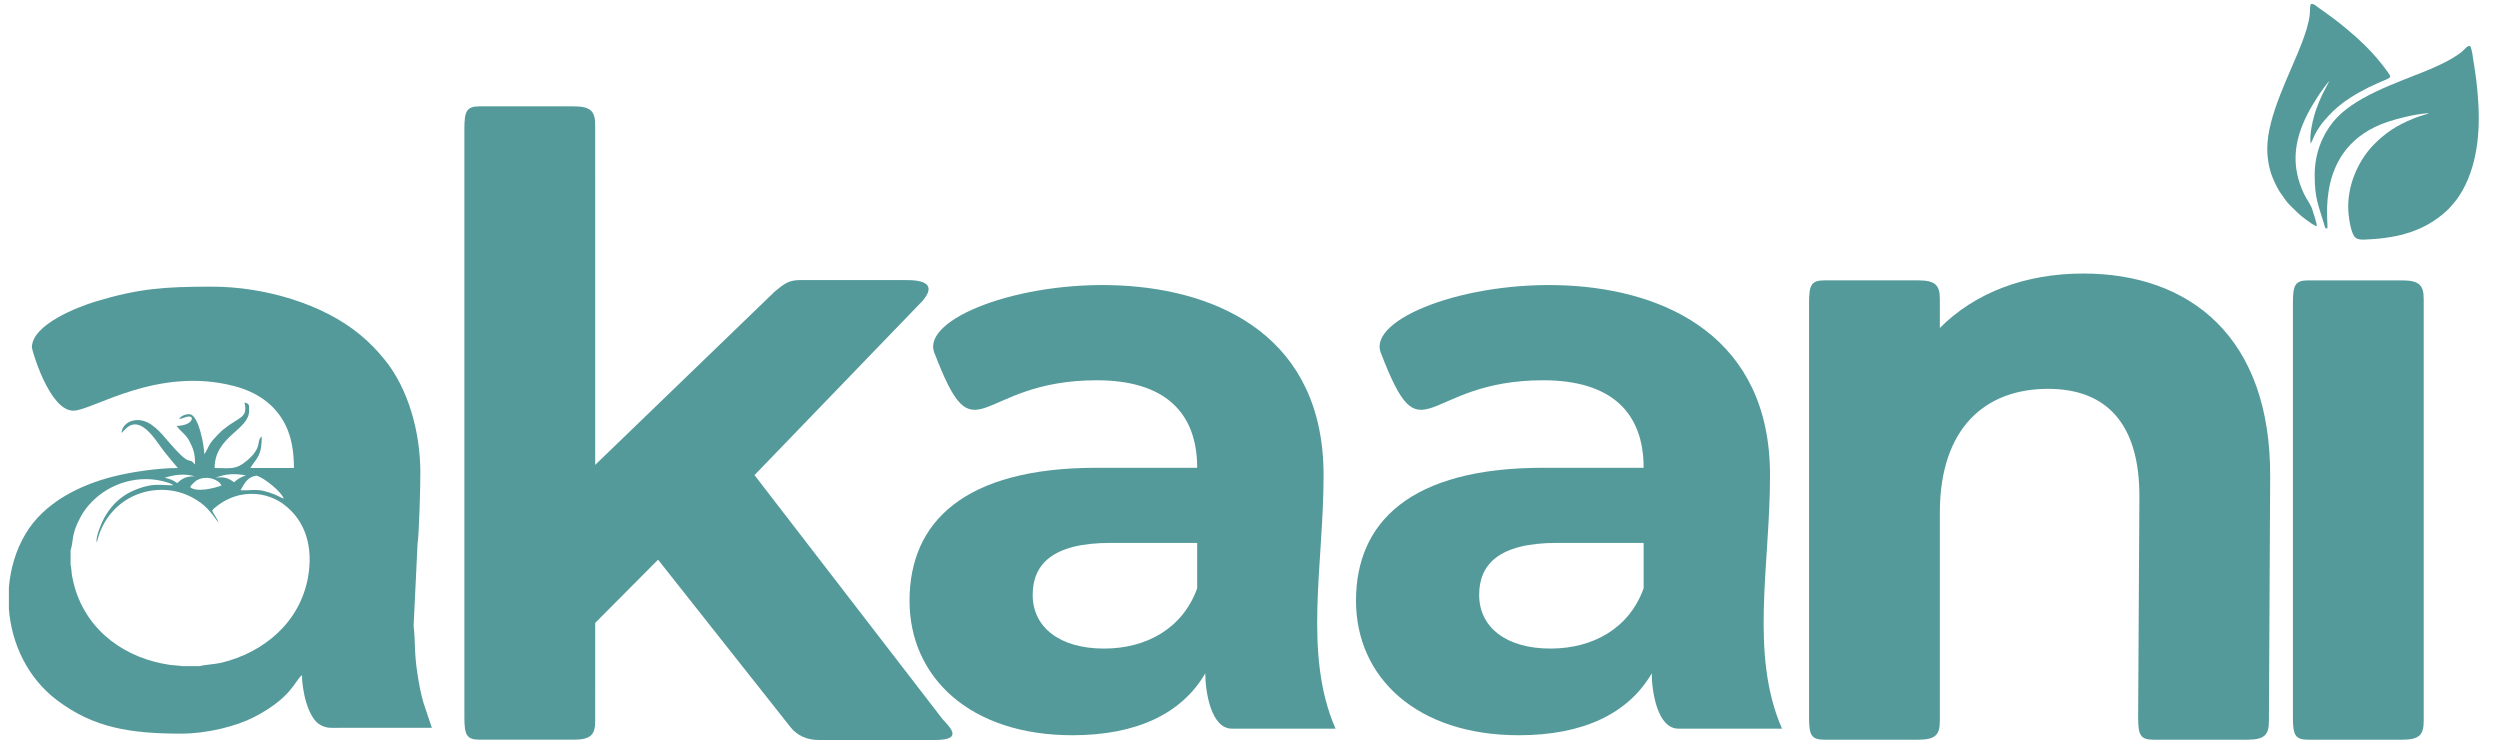 <svg width="155" height="46" viewBox="0 0 155 46" fill="none" xmlns="http://www.w3.org/2000/svg">
<path d="M50.796 45.879H57.984C59.844 45.874 58.797 45.017 58.415 44.556L46.779 29.457L57.209 18.643C58.038 17.657 57.36 17.344 56.08 17.364H49.611C48.895 17.364 48.615 17.601 48.048 18.063L36.902 28.822V10.798H36.901V9.02V7.776C36.901 6.936 36.678 6.593 35.562 6.593H29.755C28.933 6.593 28.792 6.876 28.792 7.975V9.02V10.798V42.896V43.434V44.48C28.792 45.578 28.933 45.861 29.755 45.861H35.562C36.678 45.861 36.901 45.518 36.901 44.678V43.434V42.896H36.902V38.62L40.8 34.7L49.011 45.084C49.413 45.593 50.032 45.89 50.796 45.88V45.879Z" fill="#549A9A"/>
<path d="M129.16 16.959C125.57 16.959 122.445 18.144 120.27 20.334V19.809V18.565C120.27 17.726 120.046 17.382 118.931 17.382H113.123C112.301 17.382 112.161 17.665 112.161 18.764V19.051V43.435V44.48C112.161 45.579 112.301 45.862 113.123 45.862H118.931C120.046 45.862 120.27 45.518 120.27 44.678V43.435V31.788C120.27 26.545 123.078 24.108 126.976 24.108C130.563 24.108 132.668 26.227 132.642 30.835L132.565 44.48C132.565 45.579 132.705 45.862 133.527 45.862H139.335C140.451 45.862 140.673 45.518 140.673 44.678L140.751 29.564C140.796 20.878 135.76 16.959 129.159 16.959L129.16 16.959Z" fill="#549A9A"/>
<path d="M150.27 43.435V19.81V18.566C150.27 17.726 150.047 17.383 148.932 17.383H143.124C142.302 17.383 142.161 17.666 142.161 18.764V19.81V43.435V44.481C142.161 45.579 142.301 45.862 143.124 45.862H148.932C150.048 45.862 150.27 45.519 150.27 44.679V43.435Z" fill="#549A9A"/>
<path fill-rule="evenodd" clip-rule="evenodd" d="M143.51 10.855C143.512 12.321 143.738 12.684 144.086 13.873C144.153 14.104 144.141 14.171 144.294 14.161C144.402 13.84 143.44 9.109 148.017 7.561C148.716 7.325 149.781 7.065 150.583 7.015C150.559 7.035 150.57 7.029 150.531 7.049L150.09 7.186C149.919 7.242 149.784 7.288 149.597 7.365C148.631 7.761 147.925 8.206 147.184 8.958C146.34 9.811 145.588 11.247 145.588 12.813C145.588 13.328 145.722 14.31 145.965 14.655C146.142 14.906 146.509 14.858 146.851 14.841C148.699 14.75 150.329 14.319 151.676 13.086C151.853 12.925 152.019 12.731 152.202 12.51C152.514 12.133 152.814 11.598 153.013 11.115C153.809 9.191 153.778 7.017 153.524 4.932C153.481 4.583 153.424 4.209 153.367 3.865C153.317 3.564 153.273 3.064 153.145 2.846C152.934 2.827 152.844 3.065 152.513 3.304C151.851 3.783 151.05 4.135 150.342 4.424C148.539 5.16 145.913 6.013 144.66 7.549C143.99 8.371 143.508 9.509 143.51 10.855V10.855Z" fill="#549A9A"/>
<path fill-rule="evenodd" clip-rule="evenodd" d="M140.57 9.242C140.57 9.811 140.683 10.438 140.864 10.91C141.002 11.272 141.149 11.576 141.348 11.898L141.75 12.467C141.823 12.562 141.9 12.649 141.985 12.731C142.428 13.158 142.47 13.251 143.026 13.656C143.138 13.738 143.498 14.009 143.638 14.021C143.669 13.902 143.403 13.126 143.35 12.956C143.264 12.679 143.002 12.346 142.862 12.051C142.037 10.328 142.209 8.759 143.059 7.083C143.264 6.678 143.469 6.363 143.69 6.006C143.811 5.807 144.306 5.117 144.424 5.011L143.994 5.843C143.858 6.121 143.736 6.415 143.622 6.731C143.43 7.26 143.173 8.271 143.256 8.9C143.313 8.855 143.479 8.395 143.631 8.143C143.777 7.902 143.948 7.657 144.1 7.483C144.479 7.05 144.761 6.756 145.254 6.383C145.85 5.932 146.689 5.473 147.404 5.161C148.318 4.763 148.317 4.865 147.998 4.408C147.66 3.921 147.042 3.215 146.629 2.814C146.429 2.62 146.238 2.447 146.02 2.244C145.929 2.159 145.803 2.064 145.708 1.979C145.38 1.685 144.76 1.198 144.394 0.938L143.692 0.436C143.58 0.355 143.455 0.22 143.276 0.25C143.202 0.399 143.23 0.689 143.207 0.886C143.14 1.467 142.929 2.092 142.729 2.621C141.979 4.597 140.566 7.165 140.569 9.241L140.57 9.242Z" fill="#549A9A"/>
<path d="M57.927 21.863C60.532 28.674 60.443 23.577 67.996 23.577C72.216 23.577 74.225 25.573 74.225 29.002H67.996C59.757 29.002 56.391 32.38 56.391 37.243C56.391 42.002 60.159 45.585 66.489 45.585C70.457 45.585 73.27 44.254 74.727 41.747C74.727 42.788 75.051 45.242 76.439 45.176H82.803C80.789 40.565 82.062 35.047 82.062 29.463C82.062 12.39 56.332 17.694 57.926 21.863L57.927 21.863ZM68.448 40.211C65.685 40.211 64.027 38.88 64.027 36.884C64.027 35.042 65.182 33.66 68.85 33.66H74.225V36.475C73.32 38.982 71.06 40.211 68.448 40.211Z" fill="#549A9A"/>
<path d="M85.607 21.863C88.213 28.674 88.123 23.577 95.676 23.577C99.896 23.577 101.905 25.573 101.905 29.002H95.676C87.437 29.002 84.072 32.38 84.072 37.243C84.072 42.002 87.84 45.585 94.169 45.585C98.138 45.585 100.951 44.254 102.408 41.747C102.408 42.788 102.732 45.242 104.12 45.176H110.484C108.469 40.565 109.742 35.047 109.742 29.463C109.742 12.39 84.012 17.694 85.607 21.863L85.607 21.863ZM96.128 40.211C93.366 40.211 91.708 38.88 91.708 36.884C91.708 35.042 92.863 33.66 96.531 33.66H101.905V36.475C101.002 38.982 98.74 40.211 96.128 40.211Z" fill="#549A9A"/>
<path fill-rule="evenodd" clip-rule="evenodd" d="M1.977 21.545C1.977 21.688 3.058 25.462 4.542 25.462C5.737 25.462 9.718 22.685 14.52 23.937C15.894 24.296 17.06 25.051 17.702 26.357C18.086 27.137 18.224 28.035 18.224 29.017H15.516C15.971 28.325 16.229 28.248 16.229 27.058C16.008 27.223 16.081 27.422 15.966 27.735C15.815 28.144 15.402 28.51 15.048 28.759C14.536 29.12 14.077 29.017 13.307 29.017C13.307 27.044 15.445 26.675 15.445 25.462C15.445 25.098 15.475 25.04 15.16 24.954C15.385 25.938 14.842 25.821 13.865 26.611C13.689 26.753 13.336 27.114 13.184 27.296C12.933 27.598 12.905 27.784 12.756 28.021C12.669 28.16 12.729 28.072 12.665 28.147C12.665 27.665 12.314 25.68 11.739 25.68C11.455 25.68 11.221 25.799 11.098 25.971C11.398 25.945 11.476 25.826 11.739 25.826C12.059 25.826 11.923 26.384 10.955 26.406C11.2 26.779 11.516 26.904 11.741 27.346C11.977 27.811 12.095 28.089 12.095 28.8C11.6 28.221 11.947 29.14 10.401 27.333C9.993 26.857 9.359 26.043 8.532 26.043C8.024 26.043 7.574 26.348 7.534 26.841C7.809 26.636 8.402 25.445 9.814 27.495C10.257 28.138 10.997 28.974 11.026 29.018C9.738 29.018 8.121 29.27 7.049 29.539C4.94 30.068 2.727 31.163 1.577 33.11C0.985 34.111 0.644 35.255 0.551 36.43V37.76C0.72 39.919 1.715 42.034 3.523 43.404C5.798 45.129 8.088 45.486 11.24 45.486C12.847 45.486 14.664 45.019 15.73 44.471C18.101 43.251 18.292 42.18 18.722 41.859C18.722 42.699 19.053 44.525 19.883 44.958C20.3 45.176 20.564 45.124 21.145 45.123C23.021 45.121 24.898 45.123 26.774 45.123L26.25 43.554C26.085 42.987 25.974 42.387 25.878 41.756C25.666 40.348 25.765 39.849 25.644 38.801L25.889 33.703C25.987 33.042 26.062 30.221 26.062 29.308C26.062 26.77 25.307 24.103 23.87 22.326C23.384 21.726 22.931 21.257 22.34 20.764C20.02 18.83 16.369 17.773 13.164 17.773H13.028C10.197 17.777 8.625 17.883 5.941 18.69C4.815 19.029 1.976 20.127 1.976 21.546L1.977 21.545ZM4.377 34.124V35.018C4.423 35.151 4.432 35.522 4.469 35.715C4.514 35.95 4.565 36.184 4.629 36.404C5.436 39.188 7.817 40.833 10.556 41.226C10.761 41.255 11.13 41.263 11.289 41.302H12.377C12.648 41.217 13.356 41.179 13.722 41.091C16.317 40.465 18.604 38.617 19.102 35.761C19.416 33.959 18.98 32.303 17.574 31.257C16.97 30.808 16.113 30.525 15.169 30.645C14.721 30.703 14.378 30.828 14.023 31.006C13.764 31.135 13.283 31.467 13.158 31.647C13.224 31.872 13.466 32.111 13.553 32.413C13.053 31.726 12.729 31.269 11.895 30.831C9.692 29.674 6.671 30.73 6.005 33.634C5.881 33.342 6.355 32.289 6.49 32.055C7.04 31.103 7.79 30.523 8.84 30.207C9.582 29.983 9.985 30.074 10.743 30.091C10.624 29.971 10.378 29.912 10.218 29.866C10.034 29.814 9.819 29.769 9.629 29.745C8.466 29.594 7.308 29.898 6.378 30.538C5.874 30.884 5.362 31.395 5.035 31.98C4.388 33.137 4.576 33.506 4.376 34.124L4.377 34.124ZM14.511 29.9C14.714 29.719 14.905 29.584 15.25 29.473C14.553 29.355 14.03 29.358 13.362 29.623C13.868 29.545 14.156 29.631 14.511 29.9H14.511ZM10.99 29.952C10.767 29.798 10.561 29.688 10.206 29.621C10.882 29.417 11.402 29.354 12.097 29.533C11.585 29.519 11.309 29.641 10.99 29.952ZM11.986 29.96C11.927 30.004 11.811 30.133 11.795 30.205C12.179 30.546 13.323 30.267 13.733 30.098C13.495 29.615 12.475 29.402 11.986 29.96ZM14.914 30.395C15.826 30.428 15.936 30.231 17.04 30.661C17.166 30.71 17.507 30.899 17.588 30.907C17.472 30.521 16.391 29.616 15.9 29.491C15.394 29.561 15.19 29.885 14.914 30.395Z" fill="#549A9A"/>
</svg>
